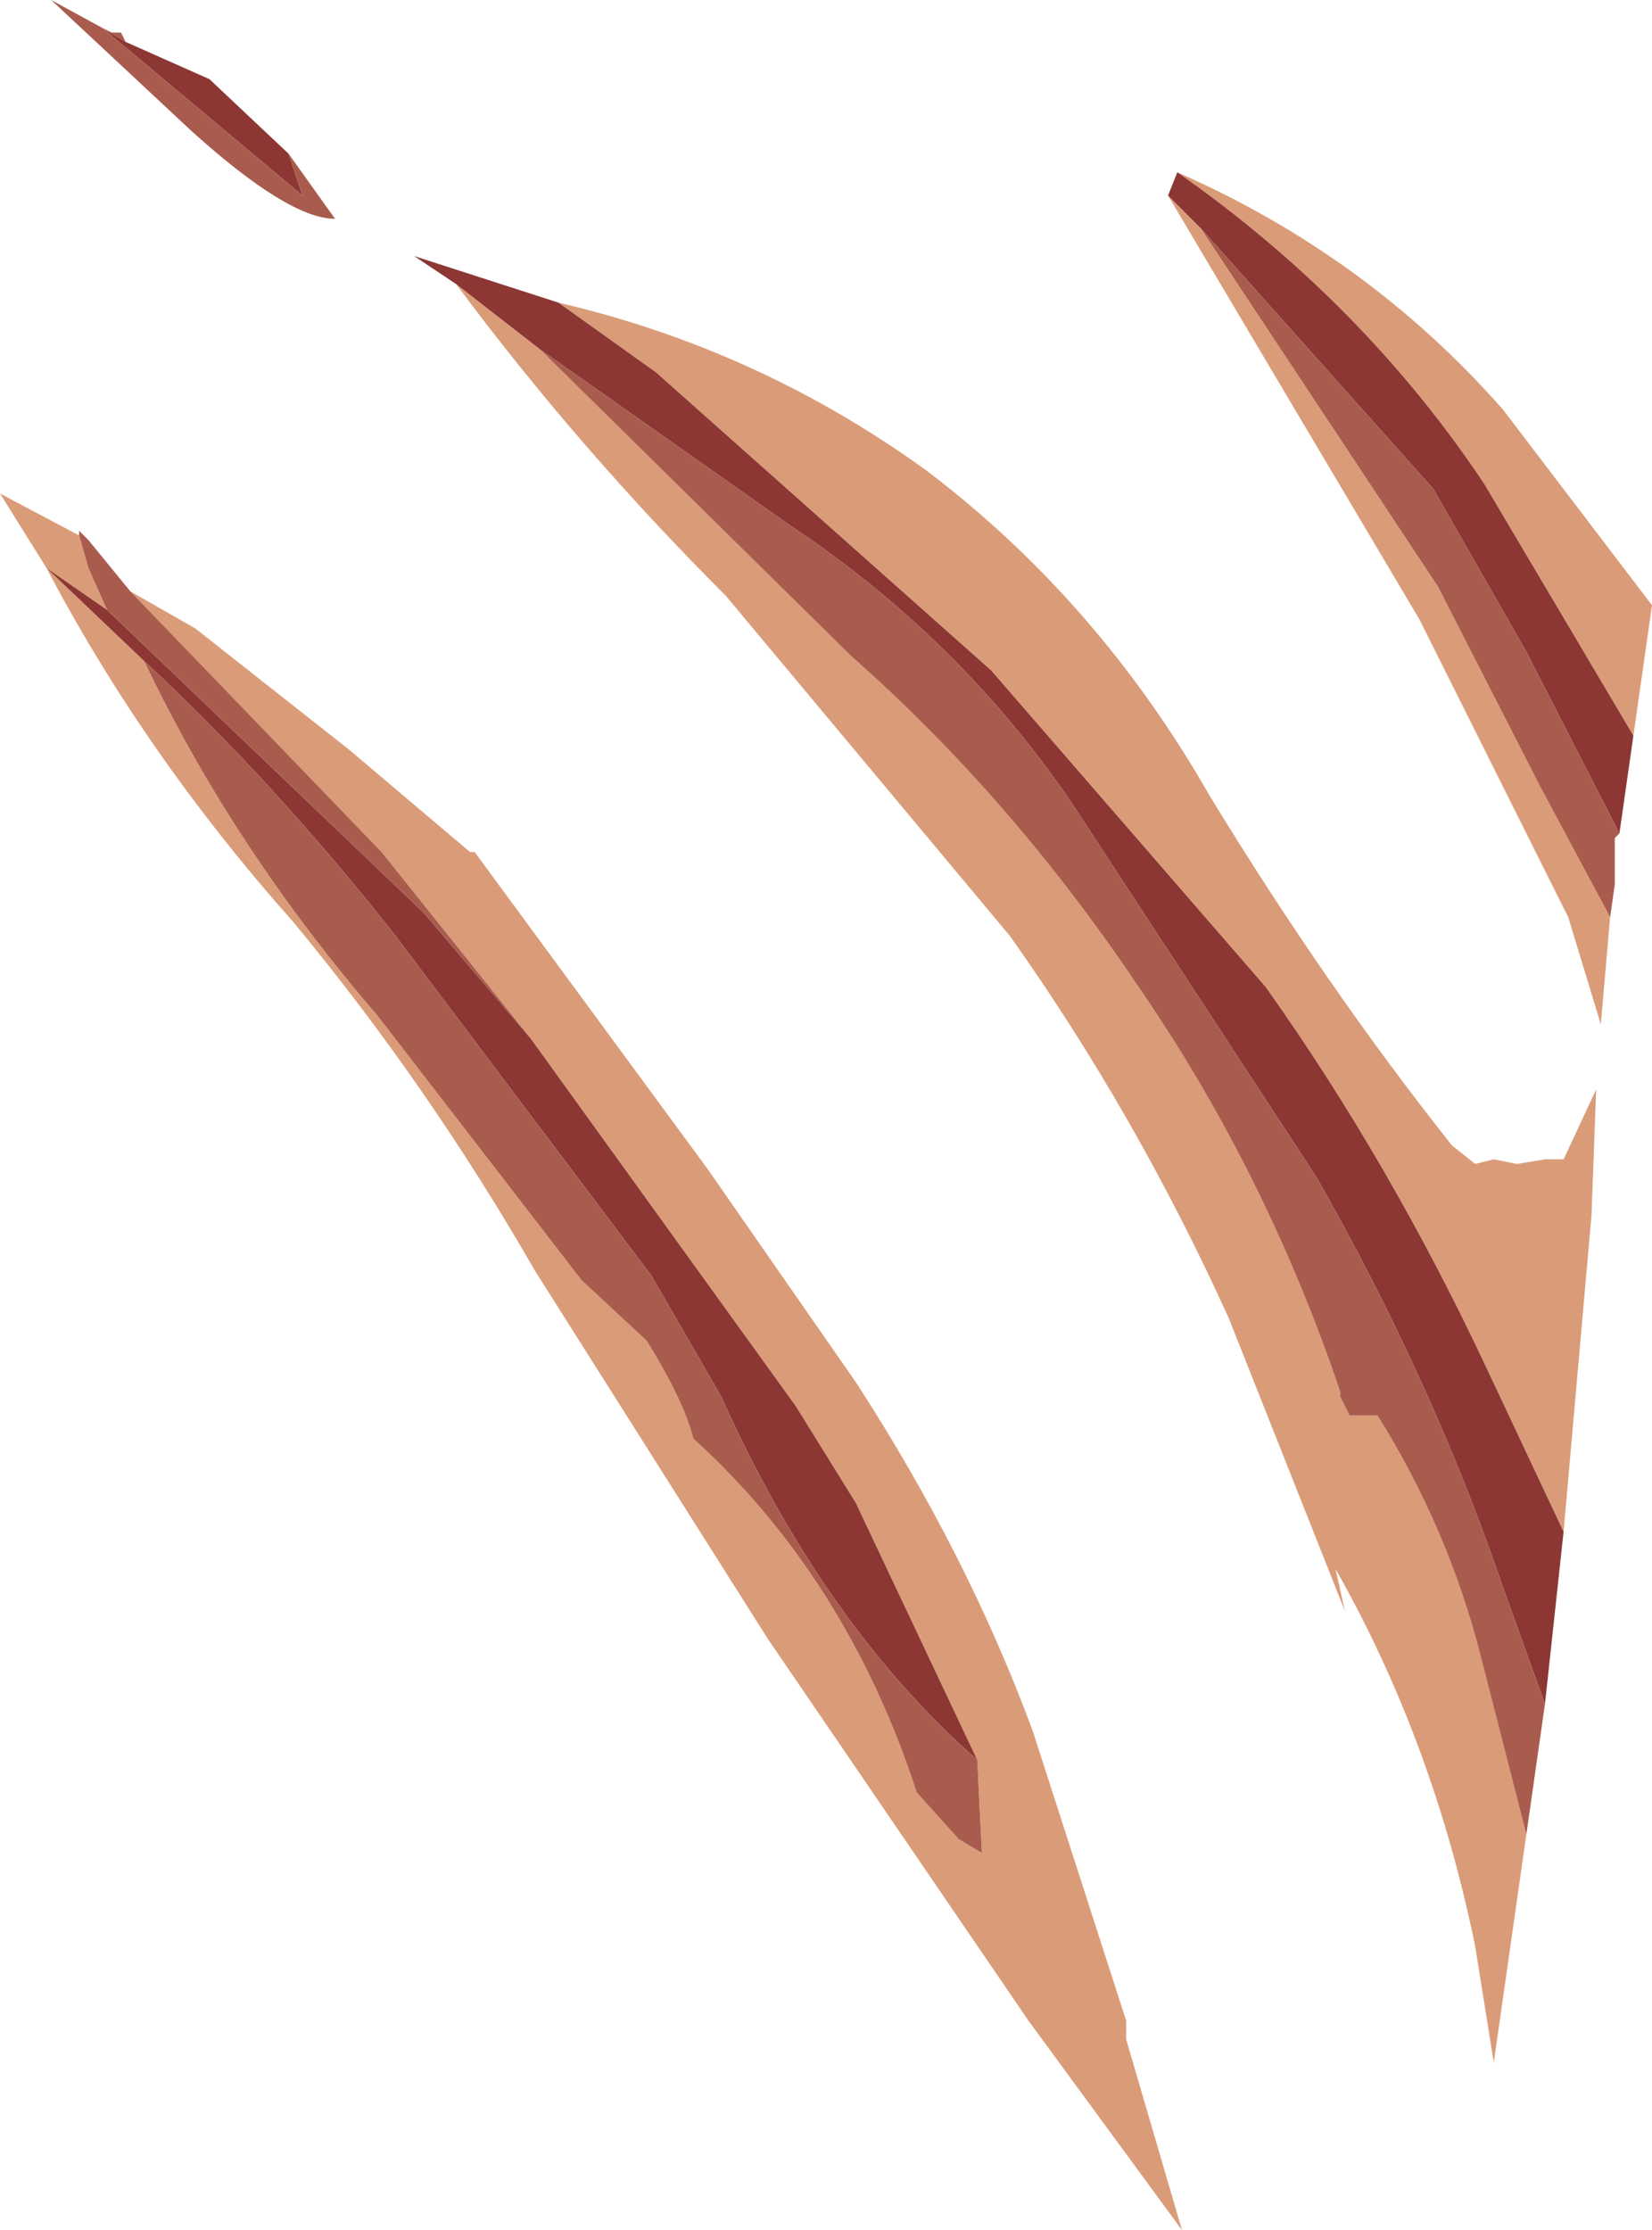 <?xml version="1.0" encoding="UTF-8" standalone="no"?>
<svg xmlns:ffdec="https://www.free-decompiler.com/flash" xmlns:xlink="http://www.w3.org/1999/xlink" ffdec:objectType="frame" height="23.95px" width="17.75px" xmlns="http://www.w3.org/2000/svg">
  <g transform="matrix(1.0, 0.0, 0.0, 1.0, 8.85, 11.95)">
    <use ffdec:characterId="1792" height="23.95" transform="matrix(1.0, 0.0, 0.0, 1.0, -8.85, -11.95)" width="17.75" xlink:href="#shape0"/>
  </g>
  <defs>
    <g id="shape0" transform="matrix(1.0, 0.0, 0.0, 1.0, 8.85, 11.95)">
      <path d="M3.7 -9.85 L4.05 -9.5 6.6 -5.65 7.7 -3.5 8.45 -2.1 8.35 -0.95 8.0 -2.1 6.4 -5.3 3.7 -9.85 M8.7 -4.05 L7.1 -6.75 Q5.8 -8.7 3.8 -10.1 5.85 -9.2 7.3 -7.55 L8.9 -5.45 8.7 -4.05 M7.95 4.5 L7.15 2.8 Q6.1 0.55 4.75 -1.35 L1.8 -4.75 -1.8 -7.95 -2.85 -8.7 Q-0.7 -8.2 1.1 -6.9 2.95 -5.5 4.15 -3.4 5.4 -1.35 6.75 0.35 L7.0 0.55 7.2 0.5 7.45 0.55 7.75 0.5 7.95 0.5 8.3 -0.25 8.25 1.1 7.95 4.5 M-3.95 -8.9 L-3.05 -8.2 0.3 -4.9 Q2.0 -3.4 3.35 -1.4 4.7 0.55 5.5 2.85 L5.55 3.0 5.55 3.05 5.6 3.15 5.65 3.25 5.8 3.25 5.95 3.25 Q6.7 4.45 7.05 5.8 L7.55 7.75 7.2 10.2 7.0 8.95 Q6.55 6.75 5.5 4.9 L5.6 5.35 4.35 2.2 Q3.35 0.0 2.0 -1.9 L-1.05 -5.55 Q-2.65 -7.15 -3.95 -8.9 M1.65 6.95 L0.35 4.2 0.6 4.6 -0.3 3.15 -3.15 -0.8 -4.75 -2.8 -7.45 -5.6 -6.75 -5.2 -5.1 -3.9 -3.8 -2.8 -3.75 -2.8 -1.25 0.6 0.35 2.9 Q1.55 4.75 2.25 6.65 L3.25 9.75 3.25 9.95 3.85 12.0 2.2 9.75 -0.6 5.65 -3.1 1.7 Q-4.25 -0.3 -5.7 -2.05 -7.3 -3.85 -8.35 -5.85 L-8.85 -6.65 -8.0 -6.2 -7.9 -5.85 -7.7 -5.4 -8.35 -5.85 -7.3 -4.85 Q-6.35 -2.85 -4.8 -1.05 L-2.6 1.8 -1.9 2.45 Q-1.5 3.1 -1.4 3.5 0.25 5.0 1.0 7.3 L1.45 7.8 1.7 7.95 1.65 6.95" fill="#da9c78" fill-rule="evenodd" stroke="none"/>
      <path d="M4.05 -9.5 L3.7 -9.85 3.8 -10.1 Q5.8 -8.7 7.1 -6.75 L8.7 -4.05 8.55 -3.0 7.55 -4.95 6.55 -6.7 4.05 -9.5 M-2.85 -8.7 L-1.8 -7.95 1.8 -4.75 4.75 -1.35 Q6.1 0.55 7.15 2.8 L7.95 4.5 7.75 6.35 7.3 5.1 Q6.55 2.9 5.3 0.7 L2.65 -3.35 Q1.45 -5.1 -0.35 -6.3 L-3.05 -8.2 -3.95 -8.9 -4.4 -9.2 -2.85 -8.7 M-3.15 -0.8 L-0.3 3.15 0.6 4.6 0.35 4.2 1.65 6.95 Q0.0 5.5 -1.1 3.05 L-1.85 1.75 -4.6 -1.9 Q-5.9 -3.55 -7.3 -4.85 L-8.35 -5.85 -7.7 -5.4 -4.3 -2.15 -3.15 -0.8 M-5.75 -10.3 L-5.6 -9.85 -7.75 -11.65 -7.5 -11.5 -6.6 -11.1 -5.75 -10.3" fill="#8c3734" fill-rule="evenodd" stroke="none"/>
      <path d="M4.05 -9.5 L6.55 -6.7 7.55 -4.95 8.55 -3.0 8.5 -2.95 8.5 -2.45 8.45 -2.1 7.7 -3.5 6.6 -5.65 4.05 -9.5 M-3.05 -8.2 L-0.35 -6.3 Q1.45 -5.1 2.65 -3.35 L5.3 0.7 Q6.55 2.9 7.3 5.1 L7.75 6.35 7.55 7.75 7.05 5.8 Q6.7 4.45 5.95 3.25 L5.8 3.25 5.65 3.25 5.6 3.15 5.55 3.05 5.55 3.0 5.5 2.85 Q4.7 0.55 3.35 -1.4 2.0 -3.4 0.3 -4.9 L-3.05 -8.2 M-3.15 -0.8 L-4.3 -2.15 -7.7 -5.4 -7.9 -5.85 -8.0 -6.2 -8.0 -6.25 -7.9 -6.15 -7.45 -5.6 -4.75 -2.8 -3.15 -0.8 M-7.3 -4.85 Q-5.9 -3.55 -4.6 -1.9 L-1.85 1.75 -1.1 3.05 Q0.0 5.5 1.65 6.95 L1.7 7.95 1.45 7.8 1.0 7.3 Q0.25 5.0 -1.4 3.5 -1.5 3.1 -1.9 2.45 L-2.6 1.8 -4.8 -1.05 Q-6.35 -2.85 -7.3 -4.85 M-5.75 -10.3 L-5.25 -9.6 Q-5.75 -9.6 -6.8 -10.55 L-8.3 -11.95 -7.75 -11.65 -5.6 -9.85 -5.75 -10.3 M-7.75 -11.65 L-7.65 -11.6 -7.55 -11.6 -7.5 -11.5 -7.75 -11.65" fill="#a95c4d" fill-rule="evenodd" stroke="none"/>
    </g>
  </defs>
</svg>
